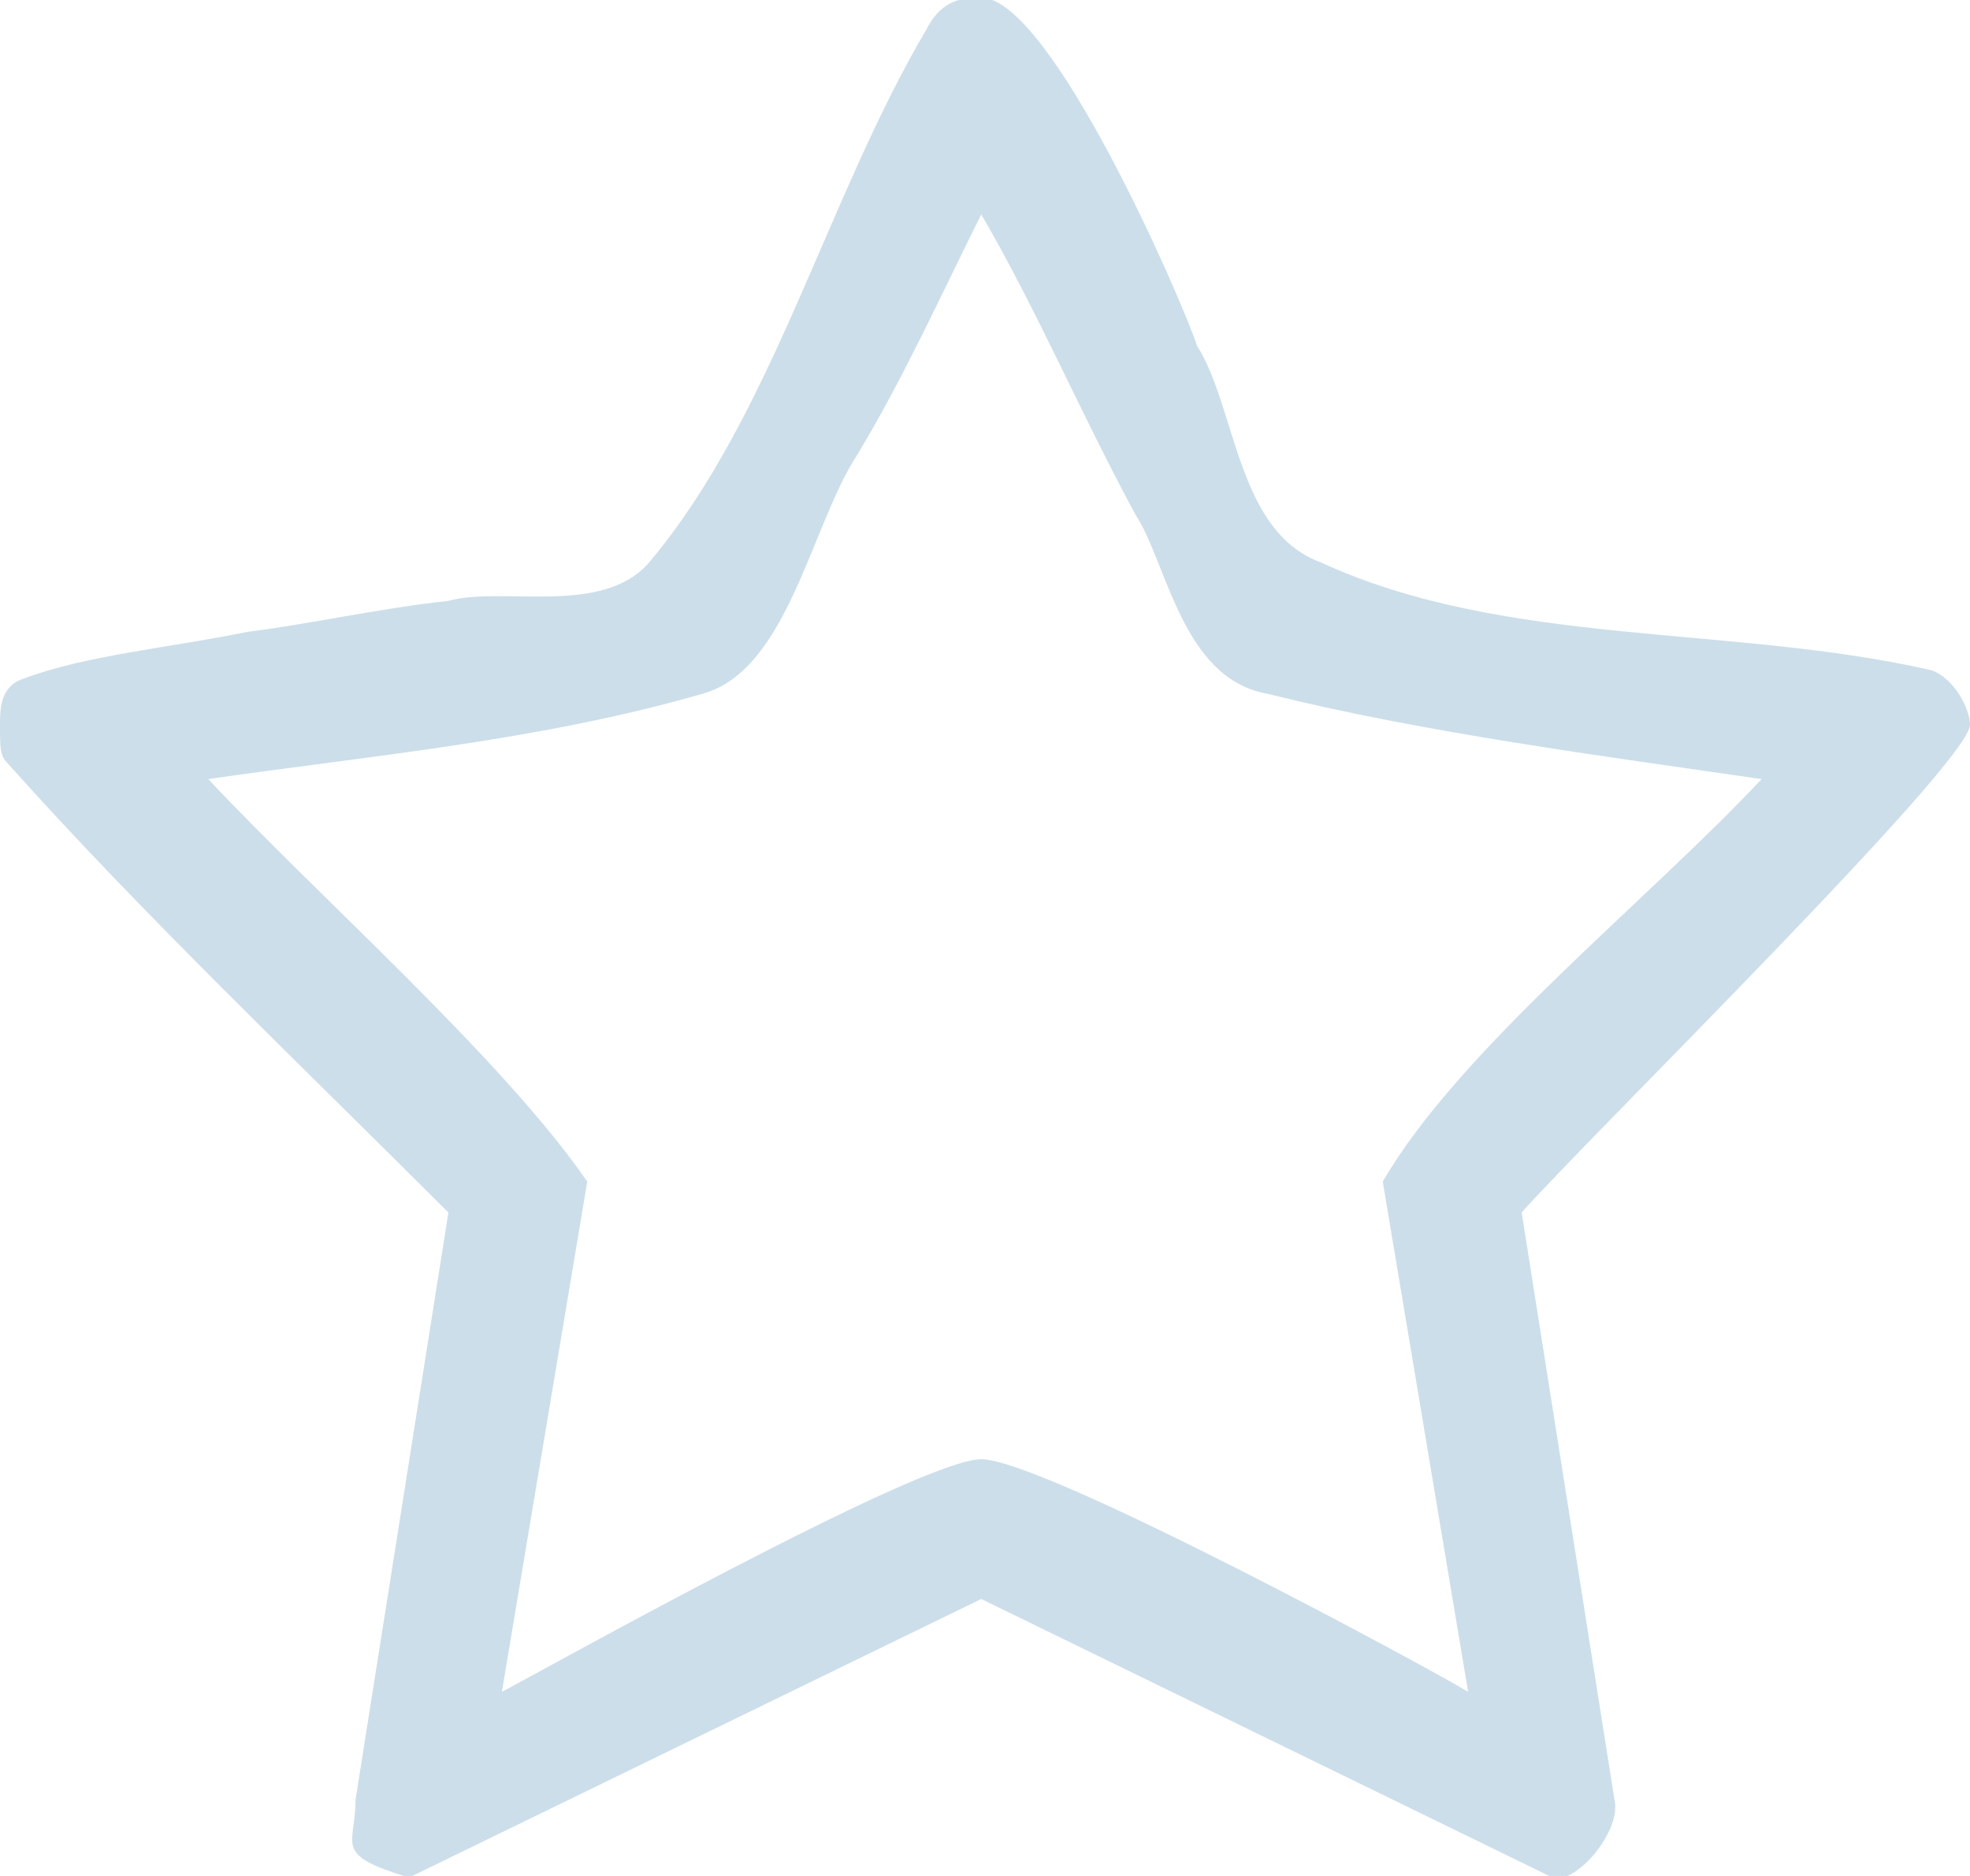 <?xml version="1.0" encoding="utf-8"?>
<!-- Generator: Adobe Illustrator 16.0.3, SVG Export Plug-In . SVG Version: 6.00 Build 0)  -->
<!DOCTYPE svg PUBLIC "-//W3C//DTD SVG 1.1 Tiny//EN" "http://www.w3.org/Graphics/SVG/1.1/DTD/svg11-tiny.dtd">
<svg version="1.1" baseProfile="tiny" id="Layer_1" xmlns="http://www.w3.org/2000/svg" xmlns:xlink="http://www.w3.org/1999/xlink"
	 x="0px" y="0px" width="21px" height="20px" viewBox="0 0 21 20" xml:space="preserve">
<path fill-rule="evenodd" fill="#CCDEEA" d="M12.109,5.496c0.33,0.5,0.49,1.74,1.4,1.9c1.641,0.41,3.54,0.66,5.27,0.91
	c-1.239,1.32-3.219,2.88-4.039,4.291l0.91,5.44c-0.41-0.25-4.53-2.48-5.19-2.48s-4.78,2.311-5.11,2.48l0.91-5.44
	c-0.91-1.32-2.88-3.051-4.04-4.291c1.73-0.25,3.54-0.41,5.27-0.91c0.91-0.25,1.16-1.81,1.65-2.55c0.5-0.83,0.91-1.74,1.32-2.56
	C11.04,3.276,11.529,4.426,12.109,5.496z M12.76,3.686c0.42,0.66,0.42,1.98,1.32,2.31c1.98,0.91,4.37,0.66,6.51,1.15
	c0.25,0.09,0.41,0.42,0.41,0.58c0,0.41-4.12,4.451-4.779,5.201l0.989,6.26c0.08,0.33-0.41,0.91-0.66,0.83l-6.09-2.97l-6.1,2.97
	c-0.82-0.25-0.57-0.33-0.57-0.83l0.99-6.26c-1.57-1.57-3.3-3.221-4.7-4.791C0,8.056,0,7.976,0,7.726c0-0.16,0-0.41,0.25-0.49
	c0.66-0.25,1.56-0.33,2.39-0.5c0.65-0.08,1.4-0.25,2.14-0.33c0.57-0.16,1.64,0.17,2.14-0.41c1.32-1.57,1.89-3.88,2.96-5.69
	c0.17-0.33,0.41-0.33,0.58-0.33C11.2-0.024,12.6,3.196,12.76,3.686z"/>
</svg>
